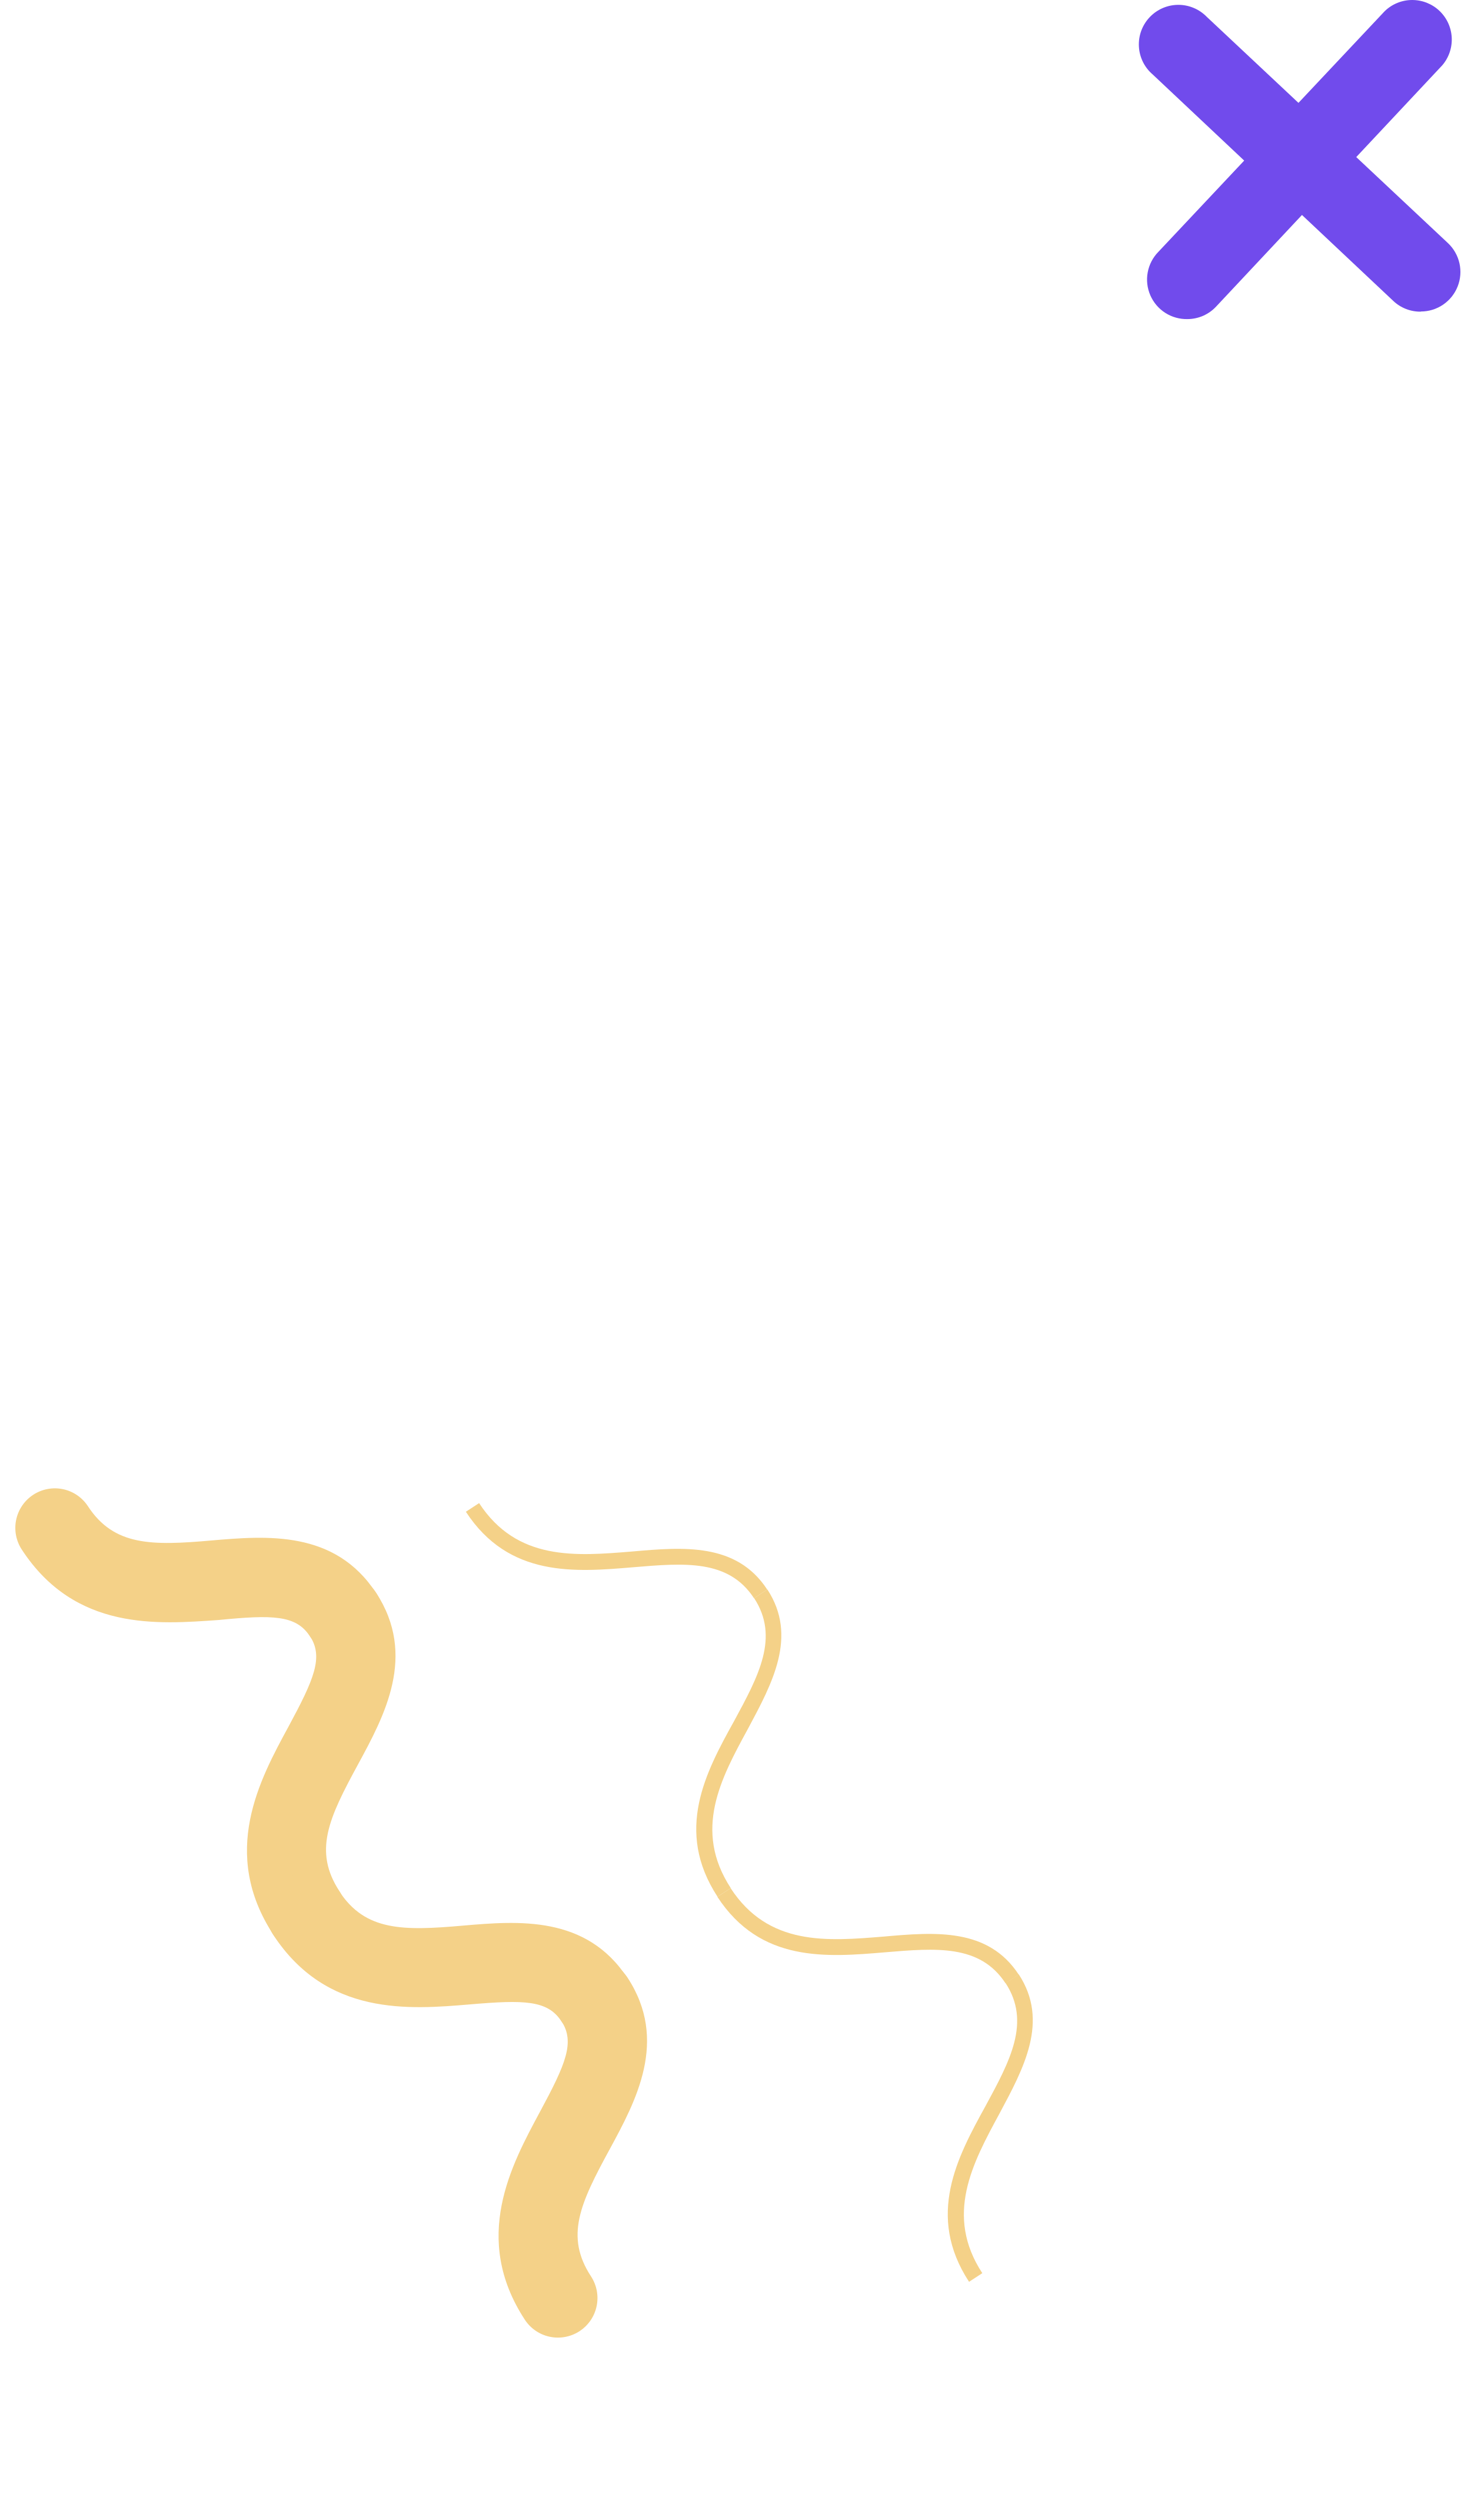 <svg width="93" height="158" viewBox="0 0 93 158" fill="none" xmlns="http://www.w3.org/2000/svg">
<path d="M89.835 19.695C89.185 19.706 88.557 19.462 88.085 19.015L72.875 4.705C72.618 4.486 72.408 4.216 72.258 3.913C72.109 3.61 72.022 3.279 72.004 2.942C71.985 2.604 72.036 2.266 72.151 1.949C72.267 1.631 72.447 1.34 72.678 1.094C72.909 0.848 73.189 0.651 73.498 0.515C73.808 0.38 74.142 0.309 74.48 0.306C74.818 0.303 75.153 0.369 75.465 0.5C75.777 0.63 76.059 0.823 76.295 1.065L91.545 15.365C91.909 15.709 92.162 16.153 92.271 16.642C92.38 17.13 92.34 17.64 92.155 18.105C91.971 18.571 91.651 18.97 91.238 19.252C90.824 19.534 90.335 19.685 89.835 19.685V19.695Z" fill="#714BEC"/>
<path d="M75.085 20.165C74.587 20.178 74.096 20.042 73.676 19.775C73.256 19.508 72.926 19.121 72.727 18.664C72.528 18.207 72.47 17.702 72.561 17.212C72.651 16.722 72.886 16.271 73.235 15.915L87.545 0.705C88.006 0.258 88.622 0.005 89.265 7.82078e-05C89.908 -0.005 90.528 0.238 90.997 0.678C91.466 1.118 91.746 1.722 91.781 2.364C91.816 3.006 91.603 3.637 91.185 4.125L76.885 19.375C76.654 19.622 76.375 19.82 76.066 19.956C75.757 20.091 75.423 20.163 75.085 20.165Z" fill="#714BEC"/>
<path d="M36.641 147.319C36.086 147.681 35.409 147.809 34.76 147.673C34.111 147.537 33.543 147.149 33.18 146.594C29.811 141.437 32.321 136.834 34.144 133.444C35.764 130.439 36.365 129.055 35.495 127.724C35.132 127.169 35.005 126.492 35.141 125.843C35.277 125.194 35.665 124.626 36.22 124.263C36.775 123.901 37.452 123.773 38.1 123.909C38.749 124.045 39.318 124.433 39.681 124.989C42.273 128.956 40.203 132.771 38.544 135.826C36.676 139.256 35.708 141.322 37.366 143.858C37.728 144.413 37.856 145.09 37.72 145.739C37.584 146.388 37.196 146.956 36.641 147.319Z" fill="#F4D188"/>
<path d="M20.738 122.984C20.183 123.347 19.507 123.474 18.858 123.338C18.209 123.202 17.641 122.814 17.278 122.259C13.903 117.094 16.408 112.482 18.242 109.109C19.862 106.104 20.462 104.72 19.593 103.389C19.23 102.834 19.103 102.157 19.239 101.508C19.375 100.859 19.763 100.291 20.318 99.928C20.873 99.566 21.549 99.438 22.198 99.574C22.847 99.71 23.416 100.099 23.778 100.654C26.371 104.622 24.3 108.436 22.641 111.491C20.774 114.921 19.801 116.979 21.464 119.523C21.826 120.079 21.954 120.755 21.818 121.404C21.682 122.053 21.294 122.621 20.738 122.984Z" fill="#F4D188"/>
<path d="M38.947 128.454C38.672 128.634 38.365 128.758 38.042 128.818C37.719 128.879 37.388 128.876 37.066 128.808C36.745 128.741 36.44 128.611 36.169 128.426C35.898 128.241 35.666 128.004 35.487 127.729C34.617 126.398 33.133 126.376 29.705 126.669C25.888 126.989 20.645 127.429 17.27 122.264C16.907 121.709 16.78 121.033 16.916 120.384C17.052 119.735 17.44 119.166 17.995 118.804C18.55 118.441 19.226 118.314 19.875 118.45C20.524 118.586 21.093 118.974 21.455 119.529C23.096 122.04 25.476 122.026 29.282 121.689C32.755 121.391 37.071 121.032 39.664 124.999C40.026 125.553 40.153 126.227 40.019 126.875C39.885 127.522 39.499 128.09 38.947 128.454Z" fill="#F4D188"/>
<path d="M23.045 104.119C22.49 104.482 21.813 104.61 21.164 104.474C20.515 104.338 19.947 103.949 19.584 103.394C18.715 102.063 17.231 102.041 13.83 102.376C9.981 102.646 4.751 103.089 1.376 97.924C1.013 97.369 0.886 96.692 1.022 96.043C1.158 95.394 1.546 94.826 2.101 94.463C2.656 94.101 3.333 93.973 3.982 94.109C4.63 94.245 5.199 94.633 5.561 95.189C7.203 97.7 9.582 97.686 13.388 97.349C16.861 97.051 21.177 96.691 23.77 100.659C24.133 101.214 24.26 101.891 24.124 102.539C23.988 103.188 23.6 103.757 23.045 104.119Z" fill="#F4D188"/>
<path d="M62.103 143.653L61.266 144.2C58.531 140.015 60.525 136.322 62.308 133.09C63.851 130.242 65.189 127.791 63.575 125.322L64.412 124.775C66.349 127.738 64.712 130.719 63.191 133.564C61.473 136.73 59.712 139.995 62.103 143.653Z" fill="#F4D188"/>
<path d="M46.201 119.318L45.364 119.865C42.628 115.68 44.623 111.987 46.411 108.764C47.955 105.916 49.292 103.465 47.678 100.995L48.515 100.448C50.452 103.412 48.816 106.392 47.295 109.238C45.571 112.395 43.805 115.652 46.201 119.318Z" fill="#F4D188"/>
<path d="M64.409 124.789L63.572 125.336C61.958 122.866 59.177 123.107 55.949 123.377C52.257 123.687 48.079 124.039 45.355 119.871L46.192 119.324C48.588 122.99 52.288 122.675 55.861 122.383C59.114 122.097 62.467 121.817 64.409 124.789Z" fill="#F4D188"/>
<path d="M48.507 100.454L47.67 101.001C46.056 98.531 43.275 98.772 40.047 99.042C36.355 99.352 32.177 99.705 29.453 95.536L30.29 94.989C32.686 98.655 36.386 98.34 39.959 98.048C43.212 97.762 46.565 97.482 48.507 100.454Z" fill="#F4D188"/>
</svg>
